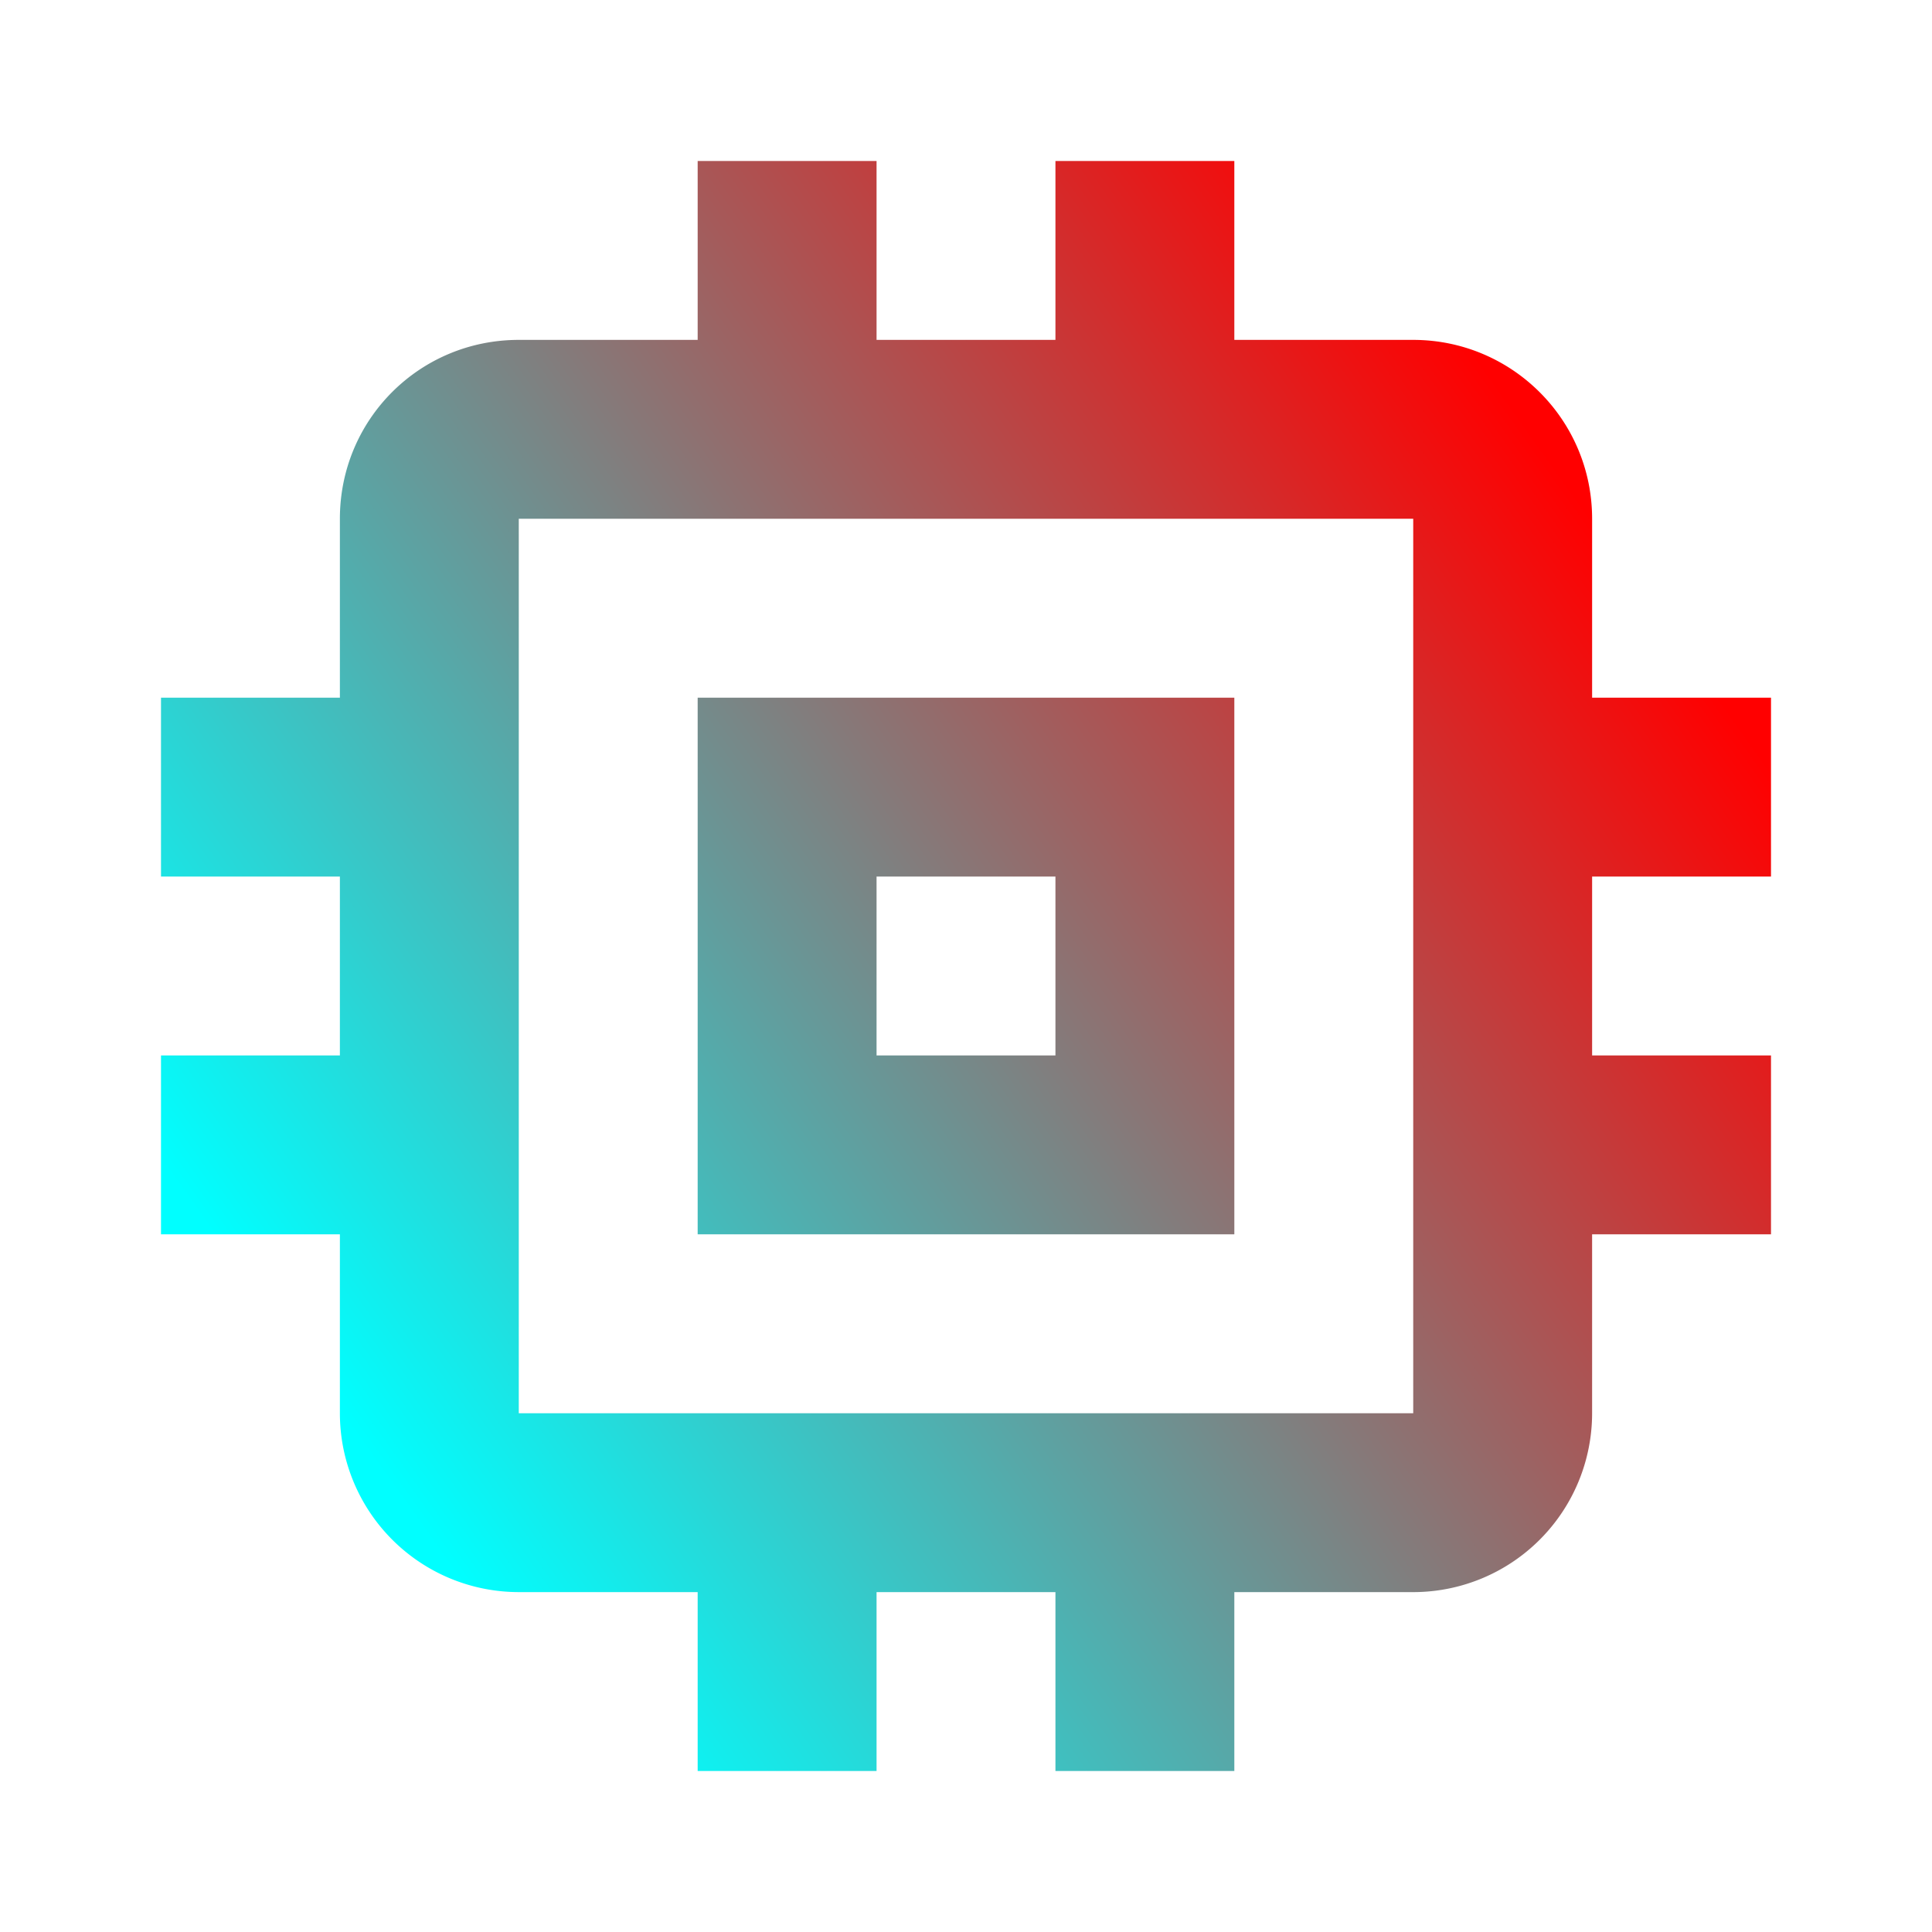<?xml version="1.0" encoding="UTF-8" standalone="no"?>
<svg
   xmlns:dc="http://purl.org/dc/elements/1.1/"
   xmlns:cc="http://creativecommons.org/ns#"
   xmlns:rdf="http://www.w3.org/1999/02/22-rdf-syntax-ns#"
   xmlns:svg="http://www.w3.org/2000/svg"
   xmlns="http://www.w3.org/2000/svg"
   xmlns:xlink="http://www.w3.org/1999/xlink"
   xmlns:sodipodi="http://sodipodi.sourceforge.net/DTD/sodipodi-0.dtd"
   xmlns:inkscape="http://www.inkscape.org/namespaces/inkscape"
   inkscape:version="1.0 (4035a4fb49, 2020-05-01)"
   sodipodi:docname="memory.svg"
   id="svg4"
   viewBox="0 0 240 240"
   height="240"
   width="240"
   version="1.1">
  <defs
     id="defs8">
    <linearGradient
       id="linearGradient834"
       inkscape:collect="always">
      <stop
         id="stop830"
         offset="0"
         style="stop-color:#00ffff;stop-opacity:1" />
      <stop
         id="stop832"
         offset="1"
         style="stop-color:#ff0000;stop-opacity:1" />
    </linearGradient>
    <linearGradient
       gradientUnits="userSpaceOnUse"
       y2="64.69"
       x2="198.005"
       y1="175.556"
       x1="42.222"
       id="linearGradient836"
       xlink:href="#linearGradient834"
       inkscape:collect="always" />
  </defs>
  <sodipodi:namedview
     inkscape:document-rotation="0"
     inkscape:current-layer="svg4"
     inkscape:window-maximized="0"
     inkscape:window-y="40"
     inkscape:window-x="1922"
     inkscape:cy="126.60933"
     inkscape:cx="162.54218"
     inkscape:zoom="2.7812867"
     inkscape:pagecheckerboard="true"
     showgrid="false"
     id="namedview6"
     inkscape:window-height="2116"
     inkscape:window-width="1884"
     inkscape:pageshadow="2"
     inkscape:pageopacity="0"
     guidetolerance="10"
     gridtolerance="10"
     objecttolerance="10"
     borderopacity="1"
     bordercolor="#666666"
     pagecolor="#fafafa" />
  <path
     style="fill:url(#linearGradient836);stroke-width:11.111;fill-opacity:1"
     inkscape:connector-curvature="0"
     id="path2"
     d="M 175.556,175.556 H 64.444 V 64.444 H 175.556 M 220,108.889 V 86.667 H 197.778 V 64.444 c 0,-12.333 -10,-22.222 -22.222,-22.222 H 153.333 V 20 H 131.111 V 42.222 H 108.889 V 20 H 86.667 V 42.222 H 64.444 c -12.333,0 -22.222,9.889 -22.222,22.222 V 86.667 H 20 v 22.222 h 22.222 v 22.222 H 20 v 22.222 h 22.222 v 22.222 a 22.222,22.222 0 0 0 22.222,22.222 H 86.667 V 220 h 22.222 v -22.222 h 22.222 V 220 h 22.222 v -22.222 h 22.222 a 22.222,22.222 0 0 0 22.222,-22.222 V 153.333 H 220 v -22.222 h -22.222 v -22.222 m -66.667,22.222 h -22.222 v -22.222 h 22.222 M 153.333,86.667 H 86.667 v 66.667 h 66.667 z" />
</svg>
